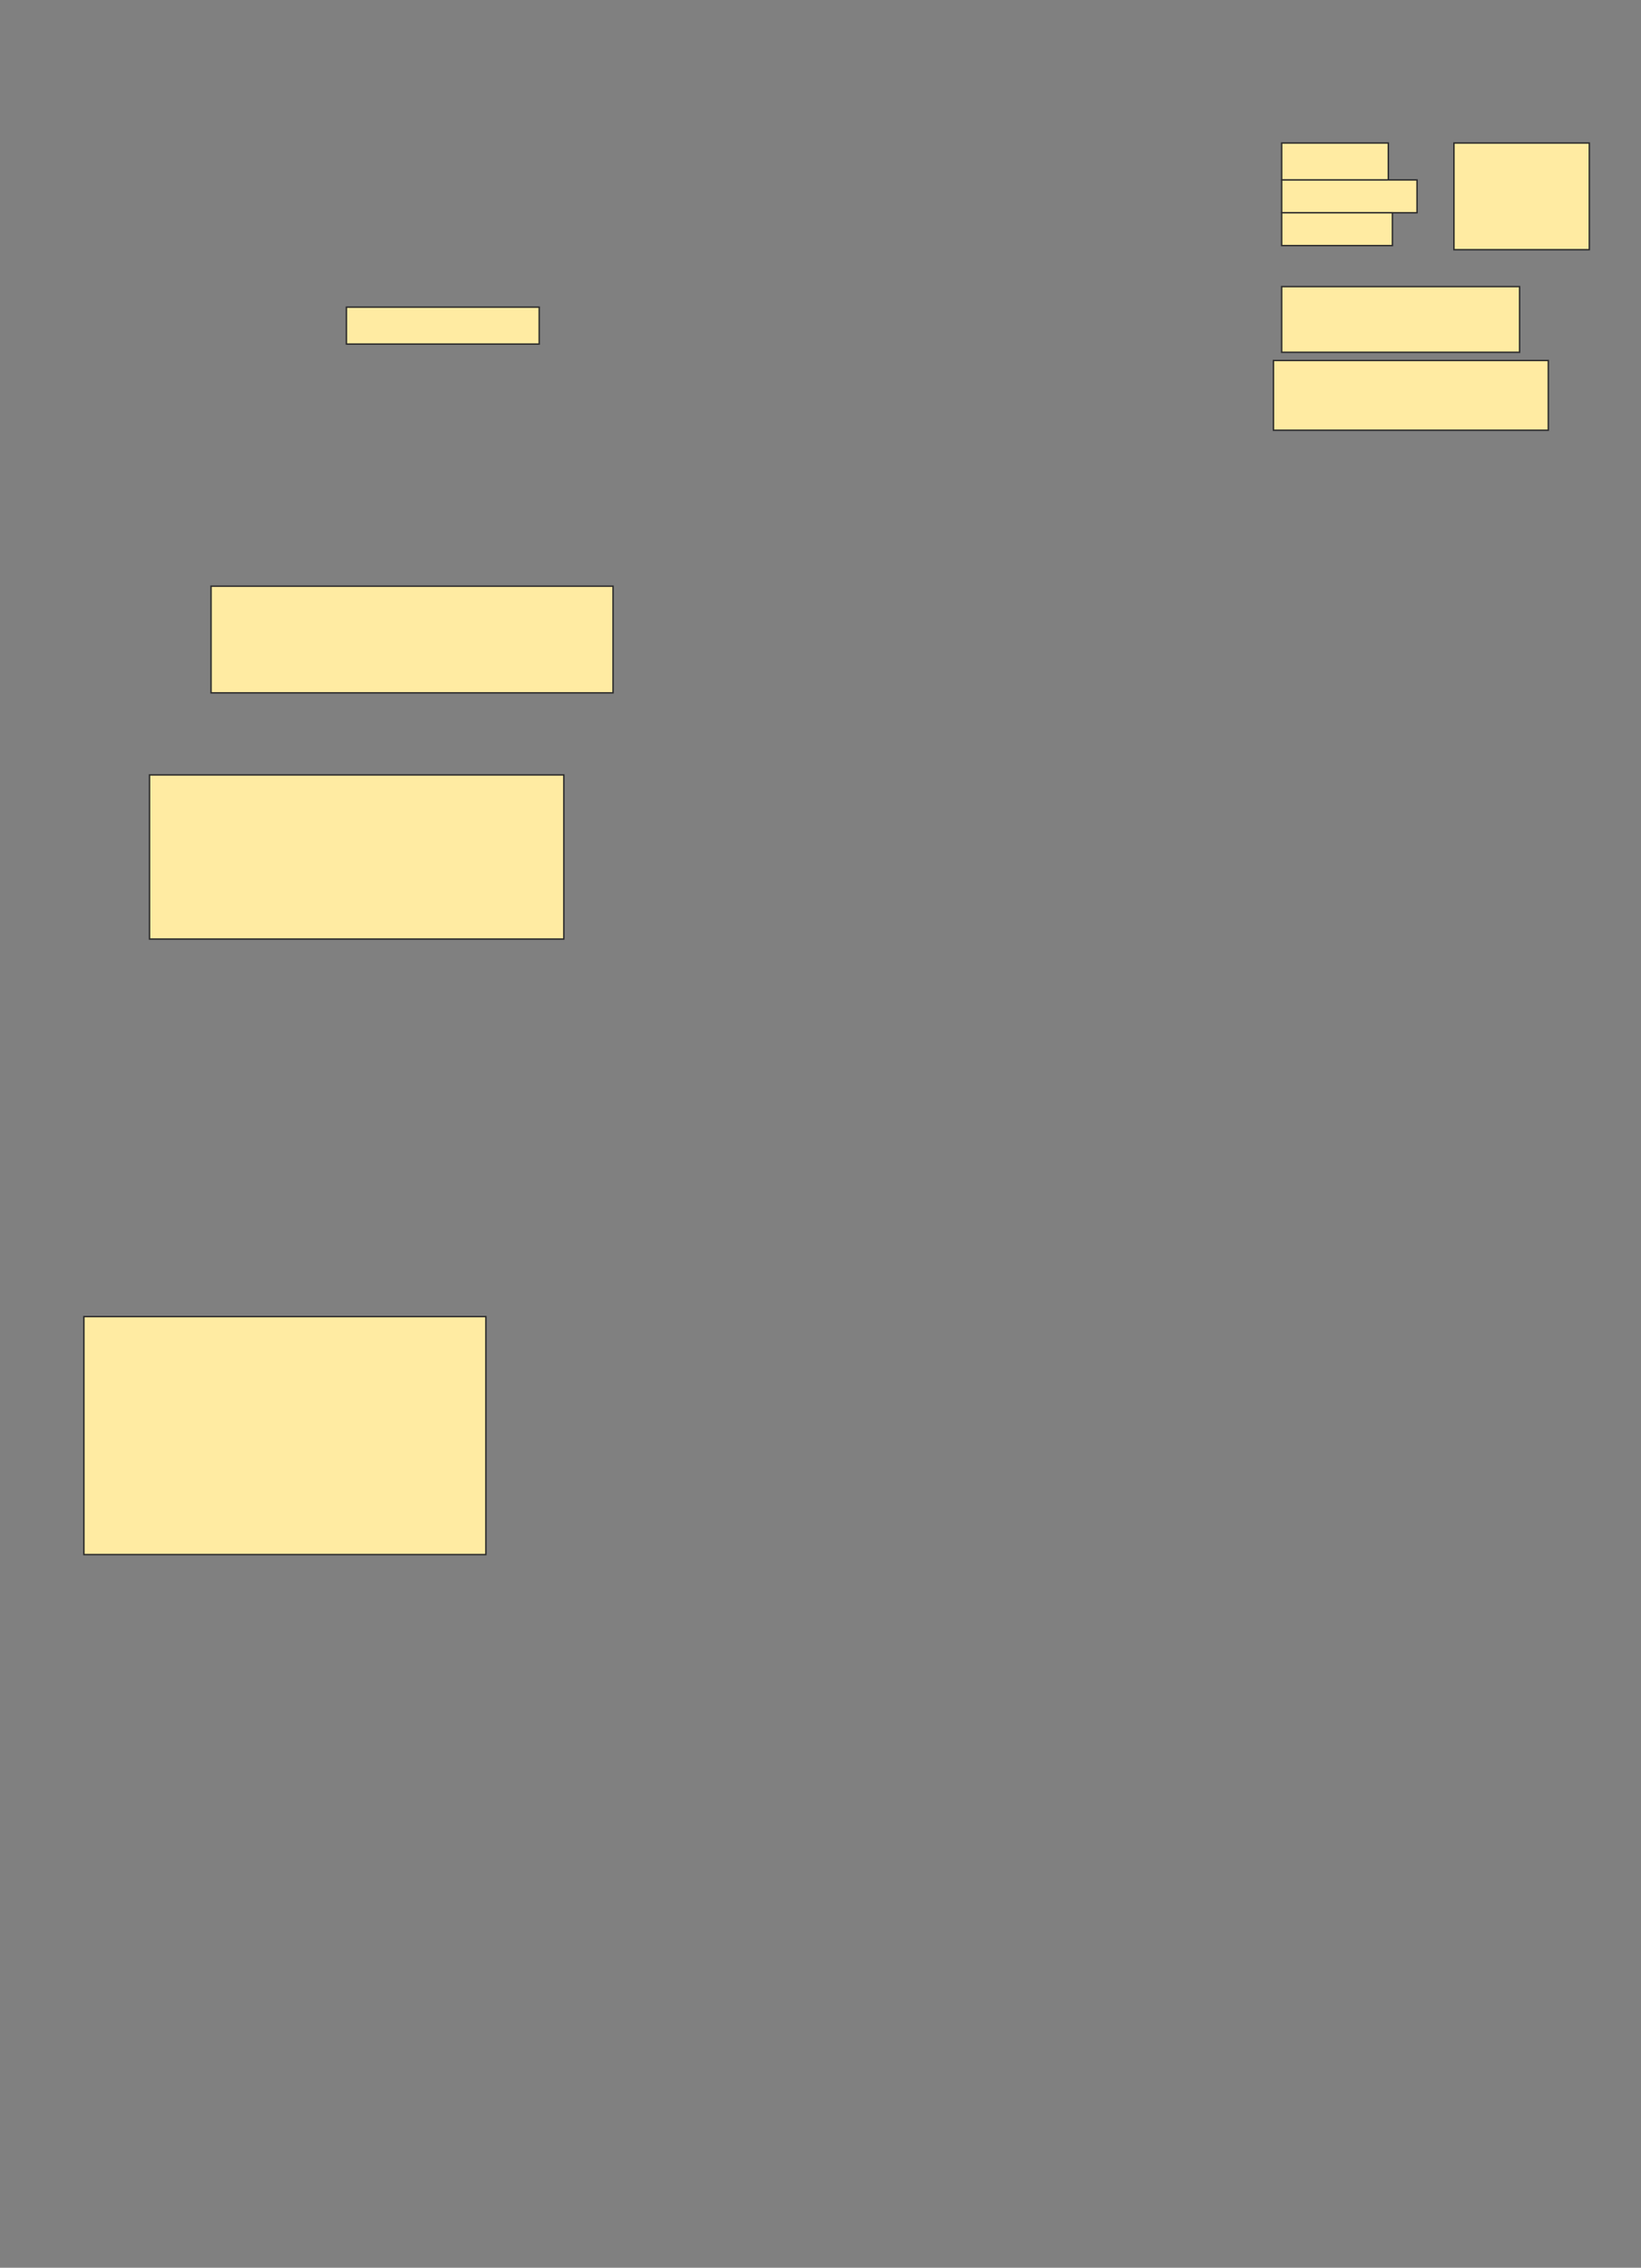 <svg height="1579" width="1143" xmlns="http://www.w3.org/2000/svg">
 <rect width="100%" height="100%" fill="#808080" stroke="none"/>
 <!-- Created with Image Occlusion Enhanced -->
 <g>
  <title>Labels</title>
 </g>
 <g>
  <title>Masks</title>
  <g id="7e2be8cceeab453cbc9989e748fc2bdc-ao-1">
   <rect fill="#FFEBA2" height="74.286" stroke="#2D2D2D" width="94.286" x="1012.714" y="99.571"/>
   <rect fill="#FFEBA2" height="25.714" stroke="#2D2D2D" width="74.286" x="892.714" y="99.571"/>
   <rect fill="#FFEBA2" height="22.857" stroke="#2D2D2D" stroke-dasharray="null" stroke-linecap="null" stroke-linejoin="null" width="94.286" x="892.714" y="125.286"/>
   <rect fill="#FFEBA2" height="22.857" stroke="#2D2D2D" stroke-dasharray="null" stroke-linecap="null" stroke-linejoin="null" width="77.143" x="892.714" y="148.143"/>
  </g>
  <rect fill="#FFEBA2" height="45.714" id="7e2be8cceeab453cbc9989e748fc2bdc-ao-2" stroke="#2D2D2D" stroke-dasharray="null" stroke-linecap="null" stroke-linejoin="null" width="165.714" x="892.714" y="199.571"/>
  <rect fill="#FFEBA2" height="48.571" id="7e2be8cceeab453cbc9989e748fc2bdc-ao-3" stroke="#2D2D2D" stroke-dasharray="null" stroke-linecap="null" stroke-linejoin="null" width="191.429" x="887" y="251"/>
  <rect fill="#FFEBA2" height="25.714" id="7e2be8cceeab453cbc9989e748fc2bdc-ao-4" stroke="#2D2D2D" stroke-dasharray="null" stroke-linecap="null" stroke-linejoin="null" width="134.286" x="241.286" y="213.857"/>
  <rect fill="#FFEBA2" height="74.286" id="7e2be8cceeab453cbc9989e748fc2bdc-ao-5" stroke="#2D2D2D" stroke-dasharray="null" stroke-linecap="null" stroke-linejoin="null" width="280" x="147" y="408.143"/>
  <rect fill="#FFEBA2" height="114.286" id="7e2be8cceeab453cbc9989e748fc2bdc-ao-6" stroke="#2D2D2D" stroke-dasharray="null" stroke-linecap="null" stroke-linejoin="null" width="288.571" x="104.143" y="539.571"/>
  
  <rect fill="#FFEBA2" height="165.714" id="7e2be8cceeab453cbc9989e748fc2bdc-ao-8" stroke="#2D2D2D" stroke-dasharray="null" stroke-linecap="null" stroke-linejoin="null" width="280" x="58.429" y="916.714"/>
 </g>
</svg>